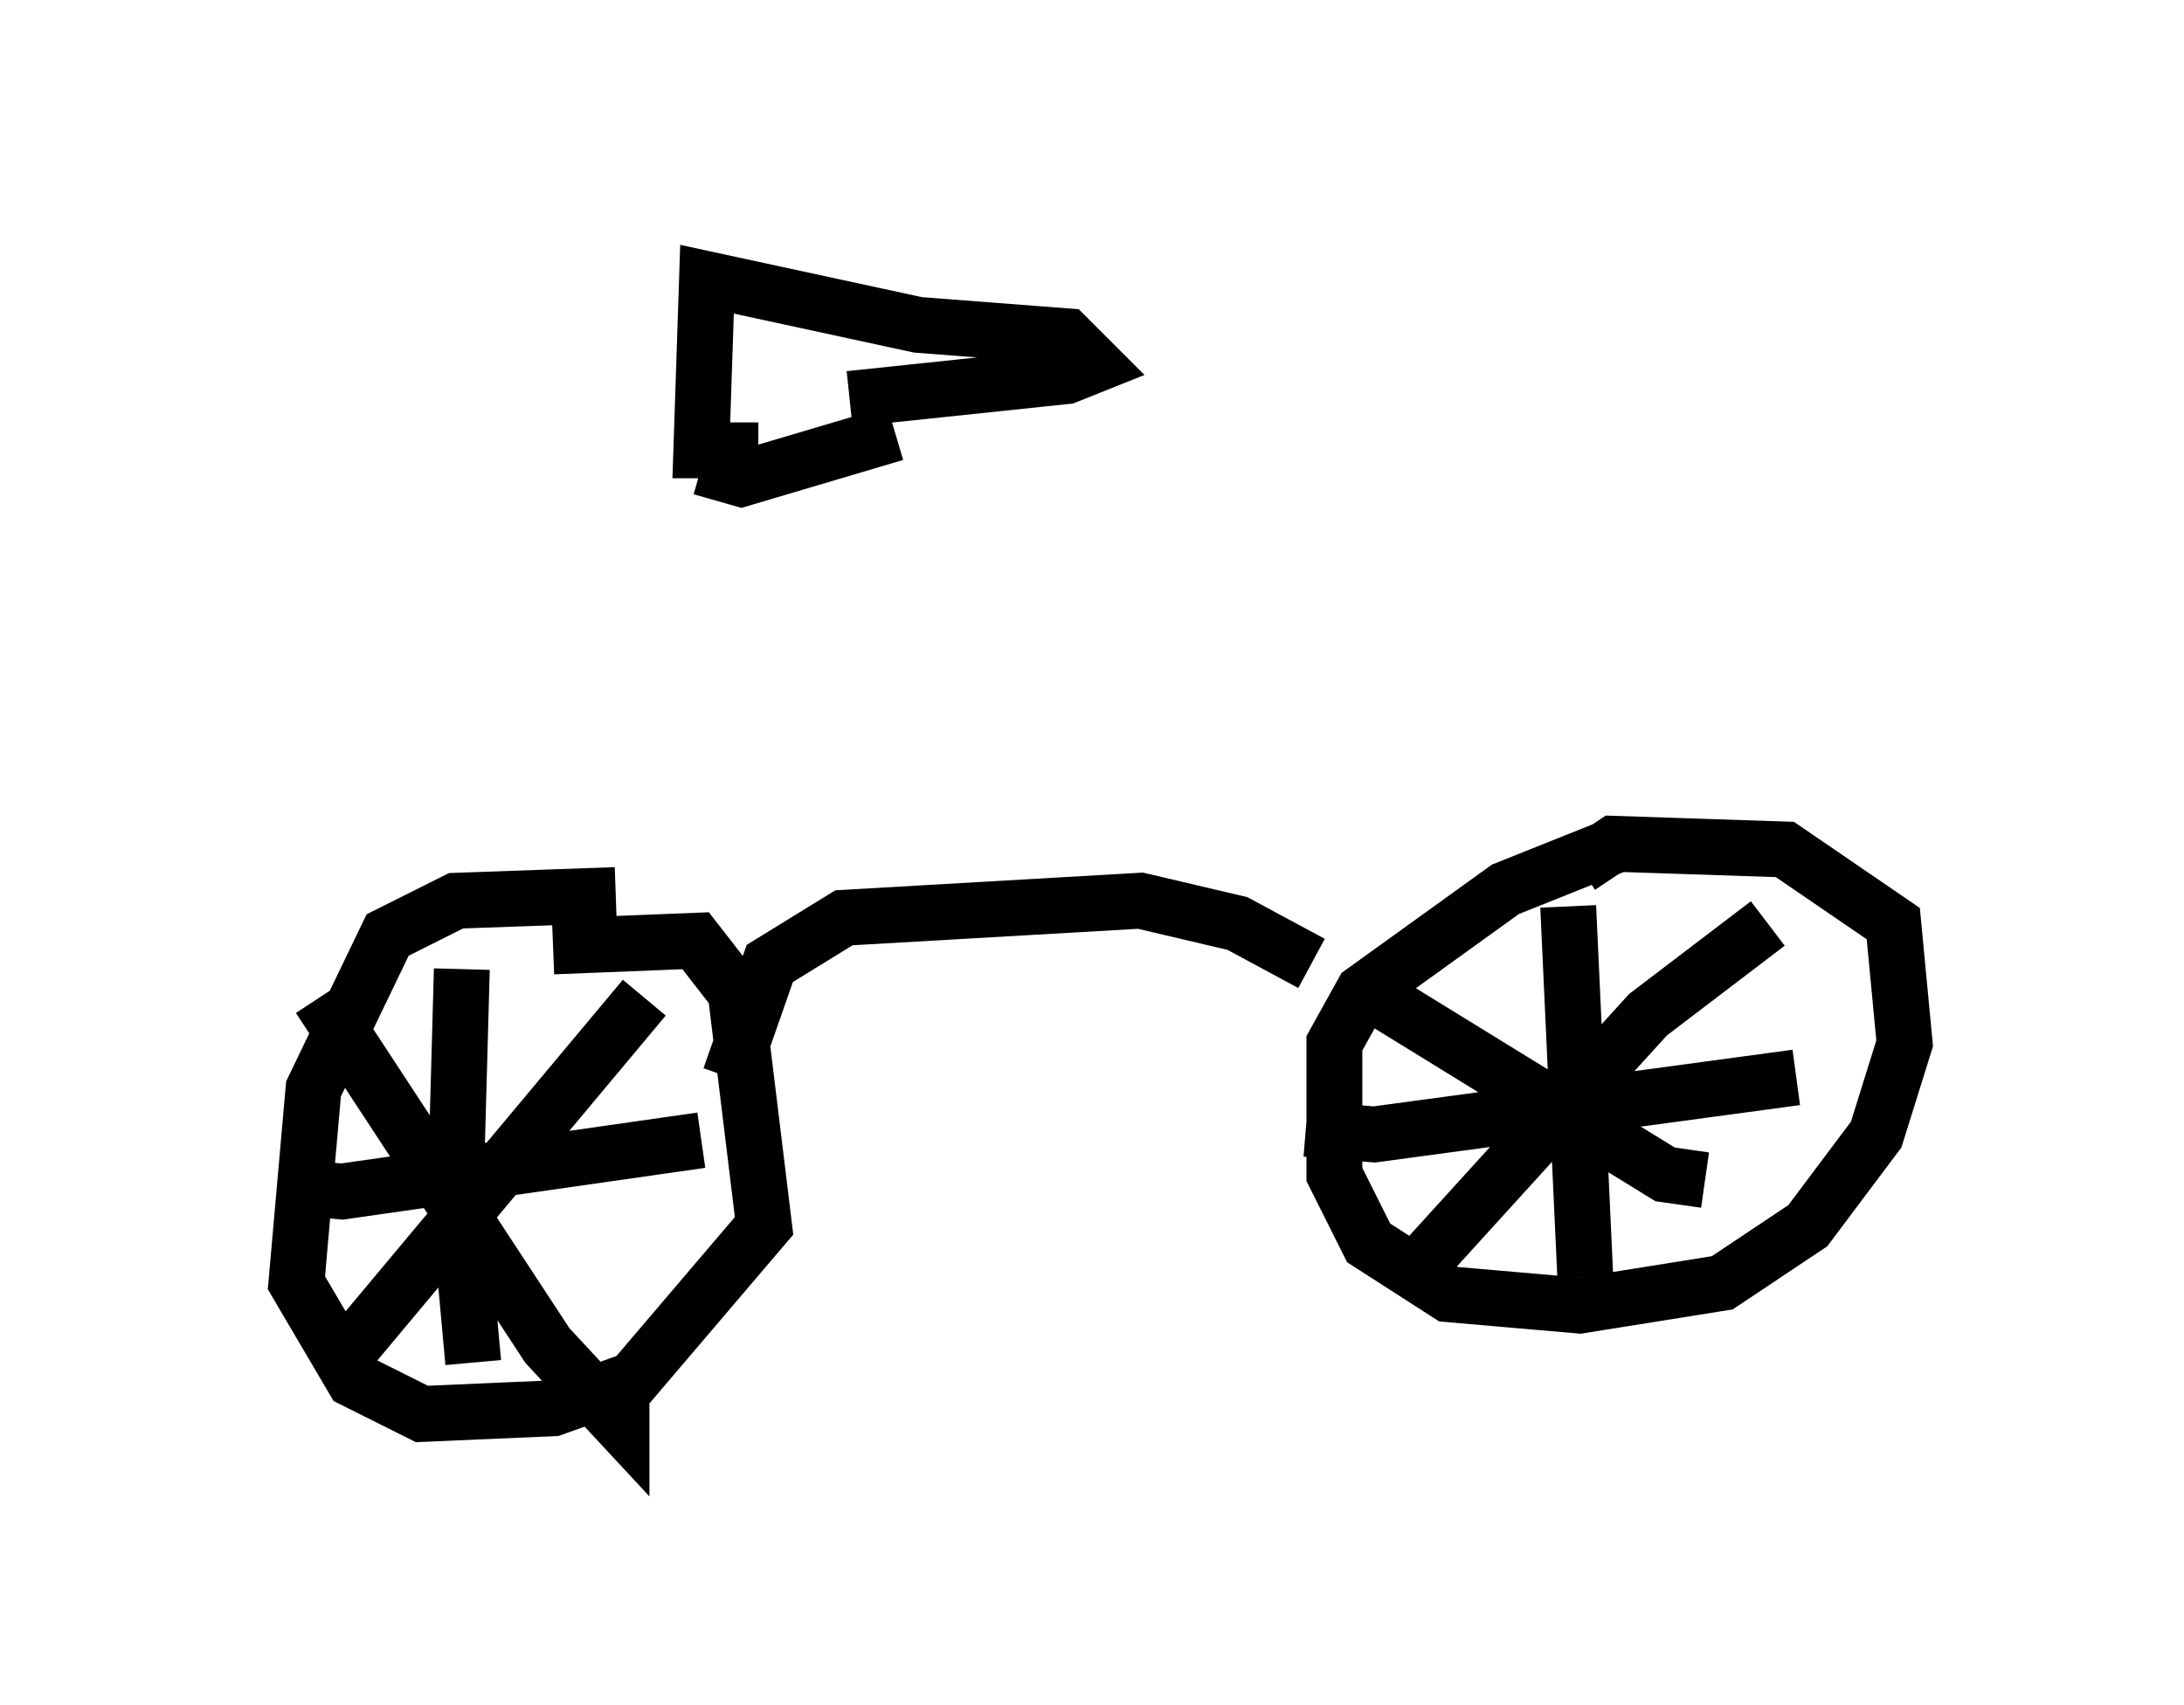 <?xml version="1.0" encoding="utf-8" ?>
<svg baseProfile="full" height="30.519" version="1.1" width="39.094" xmlns="http://www.w3.org/2000/svg" xmlns:ev="http://www.w3.org/2001/xml-events" xmlns:xlink="http://www.w3.org/1999/xlink"><defs /><rect fill="white" height="30.519" width="39.094" x="0" y="0" /><path d="M7.756, 17.454 m2.144, -0.51 l2.552, -0.102 0.715, 0.919 l0.51, 4.185 -2.348, 2.756 l-1.429, 0.51 -2.348, 0.102 l-1.225, -0.613 -1.021, -1.735 l0.306, -3.471 1.327, -2.756 l1.225, -0.613 2.858, -0.102 m17.252, -0.51 l0.613, -0.408 3.063, 0.102 l1.94, 1.327 0.204, 2.144 l-0.51, 1.633 -1.225, 1.633 l-1.531, 1.021 -2.552, 0.408 l-2.348, -0.204 -1.429, -0.919 l-0.613, -1.225 0.0, -2.348 l0.51, -0.919 2.552, -1.838 l2.042, -0.817 m-0.919, 1.123 l0.306, 6.635 m3.777, -3.573 l-7.554, 1.021 -1.225, -0.102 m8.269, -3.675 l-2.144, 1.633 -4.083, 4.492 m5.104, -1.531 l-0.715, -0.102 -5.308, -3.267 m-16.231, -0.408 l-0.102, 3.675 0.306, 3.369 m4.083, -3.981 l-6.431, 0.919 -1.123, -0.102 m0.715, -3.369 l4.083, 6.227 1.327, 1.429 l0.0, -0.51 m0.408, -7.146 l-5.206, 6.227 m6.738, -4.798 l0.715, -2.042 1.327, -0.817 l5.308, -0.306 1.735, 0.408 l1.327, 0.715 m-8.269, -10.106 l3.879, -0.408 0.51, -0.204 l-0.51, -0.51 -2.654, -0.204 l-3.777, -0.817 -0.102, 3.063 l1.021, 0.0 m-1.021, 0.306 l0.715, 0.204 2.756, -0.817 " fill="none" stroke="black" stroke-width="1" /></svg>